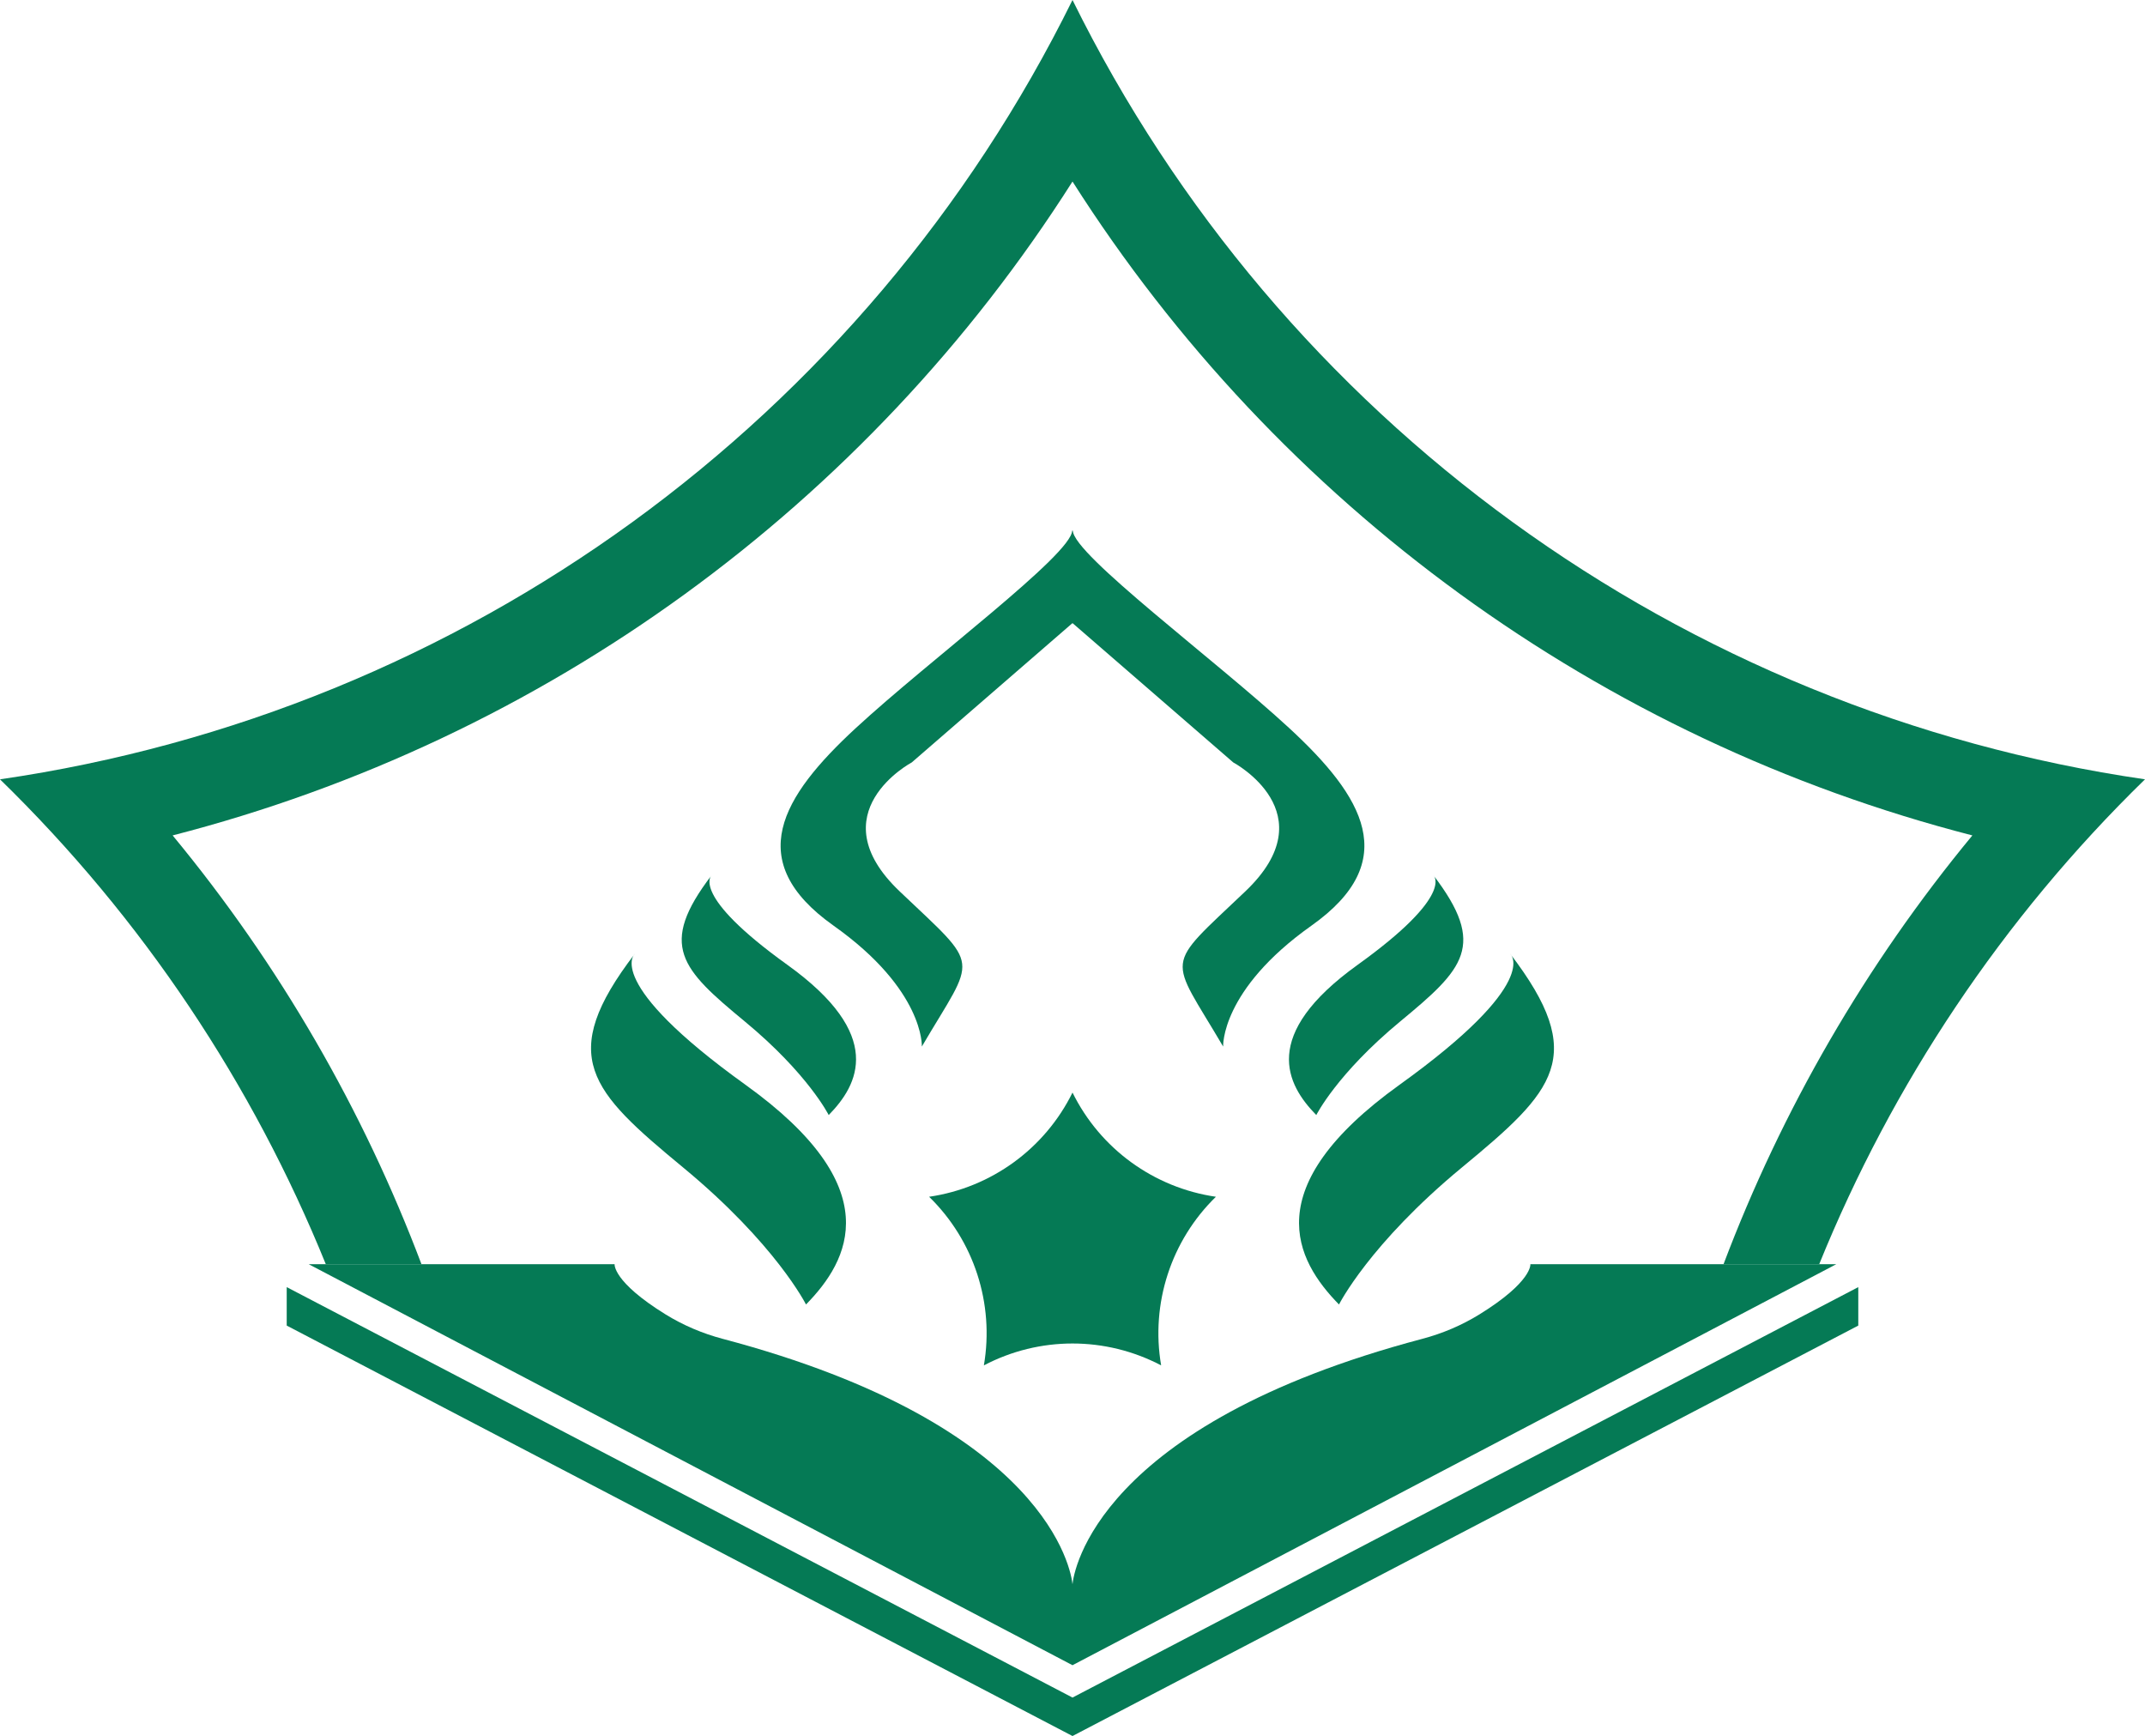 <?xml version="1.0" encoding="UTF-8"?><svg id="a" xmlns="http://www.w3.org/2000/svg" viewBox="0 0 484.773 392.284"><path d="m484.773,176.101c-32.318,31.501-57.146,68.921-73.629,109.561h-21.622c13.177-34.877,32.087-67.657,56.237-96.885-84.07-21.638-156.814-74.492-203.372-147.759-46.559,73.267-119.302,126.121-203.372,147.759,24.158,29.228,43.06,62.009,56.237,96.885h-21.622C57.146,245.022,32.318,207.603,0,176.101,104.853,160.867,195.497,95.013,242.387,0c23.441,47.506,57.825,87.723,99.459,117.969,41.627,30.245,90.505,50.512,142.928,58.133Z" style="fill:#057a55;"/><path d="m415.012,285.663l-2.258,1.187-2.628,1.379-19.503,10.241-6.82,3.583-141.402,74.222v.015l-.015-.008-.015.008v-.015l-141.386-74.215-6.835-3.591-19.503-10.241-2.628-1.379-2.258-1.187h69.144s-.493,3.922,11.52,11.351c3.999,2.466,8.353,4.315,12.9,5.517,73.768,19.534,78.769,52.662,79.062,55.443.293-2.782,5.294-35.909,79.062-55.443,4.546-1.202,8.9-3.051,12.9-5.517,12.013-7.428,11.52-11.351,11.52-11.351h69.144Z" style="fill:#057a55;"/><polygon points="419.975 290.845 419.975 299.537 242.387 392.284 64.798 299.537 64.798 290.845 242.387 383.592 419.975 290.845" style="fill:#057a55;"/><path d="m143.451,215.539s-7.286,6.375,25.045,29.599,23.494,39.616,13.661,49.634c0,0-6.83-13.661-27.777-30.965-20.947-17.304-28.688-25.045-10.929-48.268Z" style="fill:#057a55;"/><path d="m160.82,197.78s-4.982,4.36,17.127,20.241c22.109,15.881,16.067,27.092,9.342,33.943,0,0-4.671-9.342-18.995-21.175-14.324-11.833-19.618-17.127-7.474-33.008Z" style="fill:#057a55;"/><path d="m341.323,215.539s7.286,6.375-25.045,29.599c-32.331,23.223-23.494,39.616-13.661,49.634,0,0,6.83-13.661,27.777-30.965,20.947-17.304,28.688-25.045,10.929-48.268Z" style="fill:#057a55;"/><path d="m323.953,197.78s4.982,4.36-17.127,20.241c-22.109,15.881-16.067,27.092-9.342,33.943,0,0,4.671-9.342,18.995-21.175,14.324-11.833,19.618-17.127,7.474-33.008Z" style="fill:#057a55;"/><path d="m242.462,140.86l36.249,31.42s21.402,11.384,2.732,29.143c-18.67,17.759-17.304,14.116-5.009,35.063,0,0-.615-12.75,19.956-27.322,20.571-14.572,11.76-29.143-5.009-44.625-16.768-15.482-48.74-39.161-48.92-44.625h-.15c-.179,5.464-32.151,29.143-48.92,44.625-16.768,15.482-25.58,30.054-5.009,44.625,20.571,14.572,19.956,27.322,19.956,27.322,12.295-20.947,13.661-17.304-5.009-35.063-18.67-17.759,2.732-29.143,2.732-29.143l36.249-31.42" style="fill:#057a55;"/><path d="m242.387,246.883h0c6.27,12.704,18.39,21.51,32.41,23.547h0s0,0,0,0c-10.145,9.889-14.774,24.136-12.379,38.1h0s0,0,0,0c-12.54-6.593-27.521-6.593-40.06,0h0s0,0,0,0c2.395-13.963-2.234-28.211-12.379-38.1h0s0,0,0,0c14.02-2.037,26.14-10.843,32.41-23.547h0Z" style="fill:#057a55; fill-rule:evenodd;"/></svg>